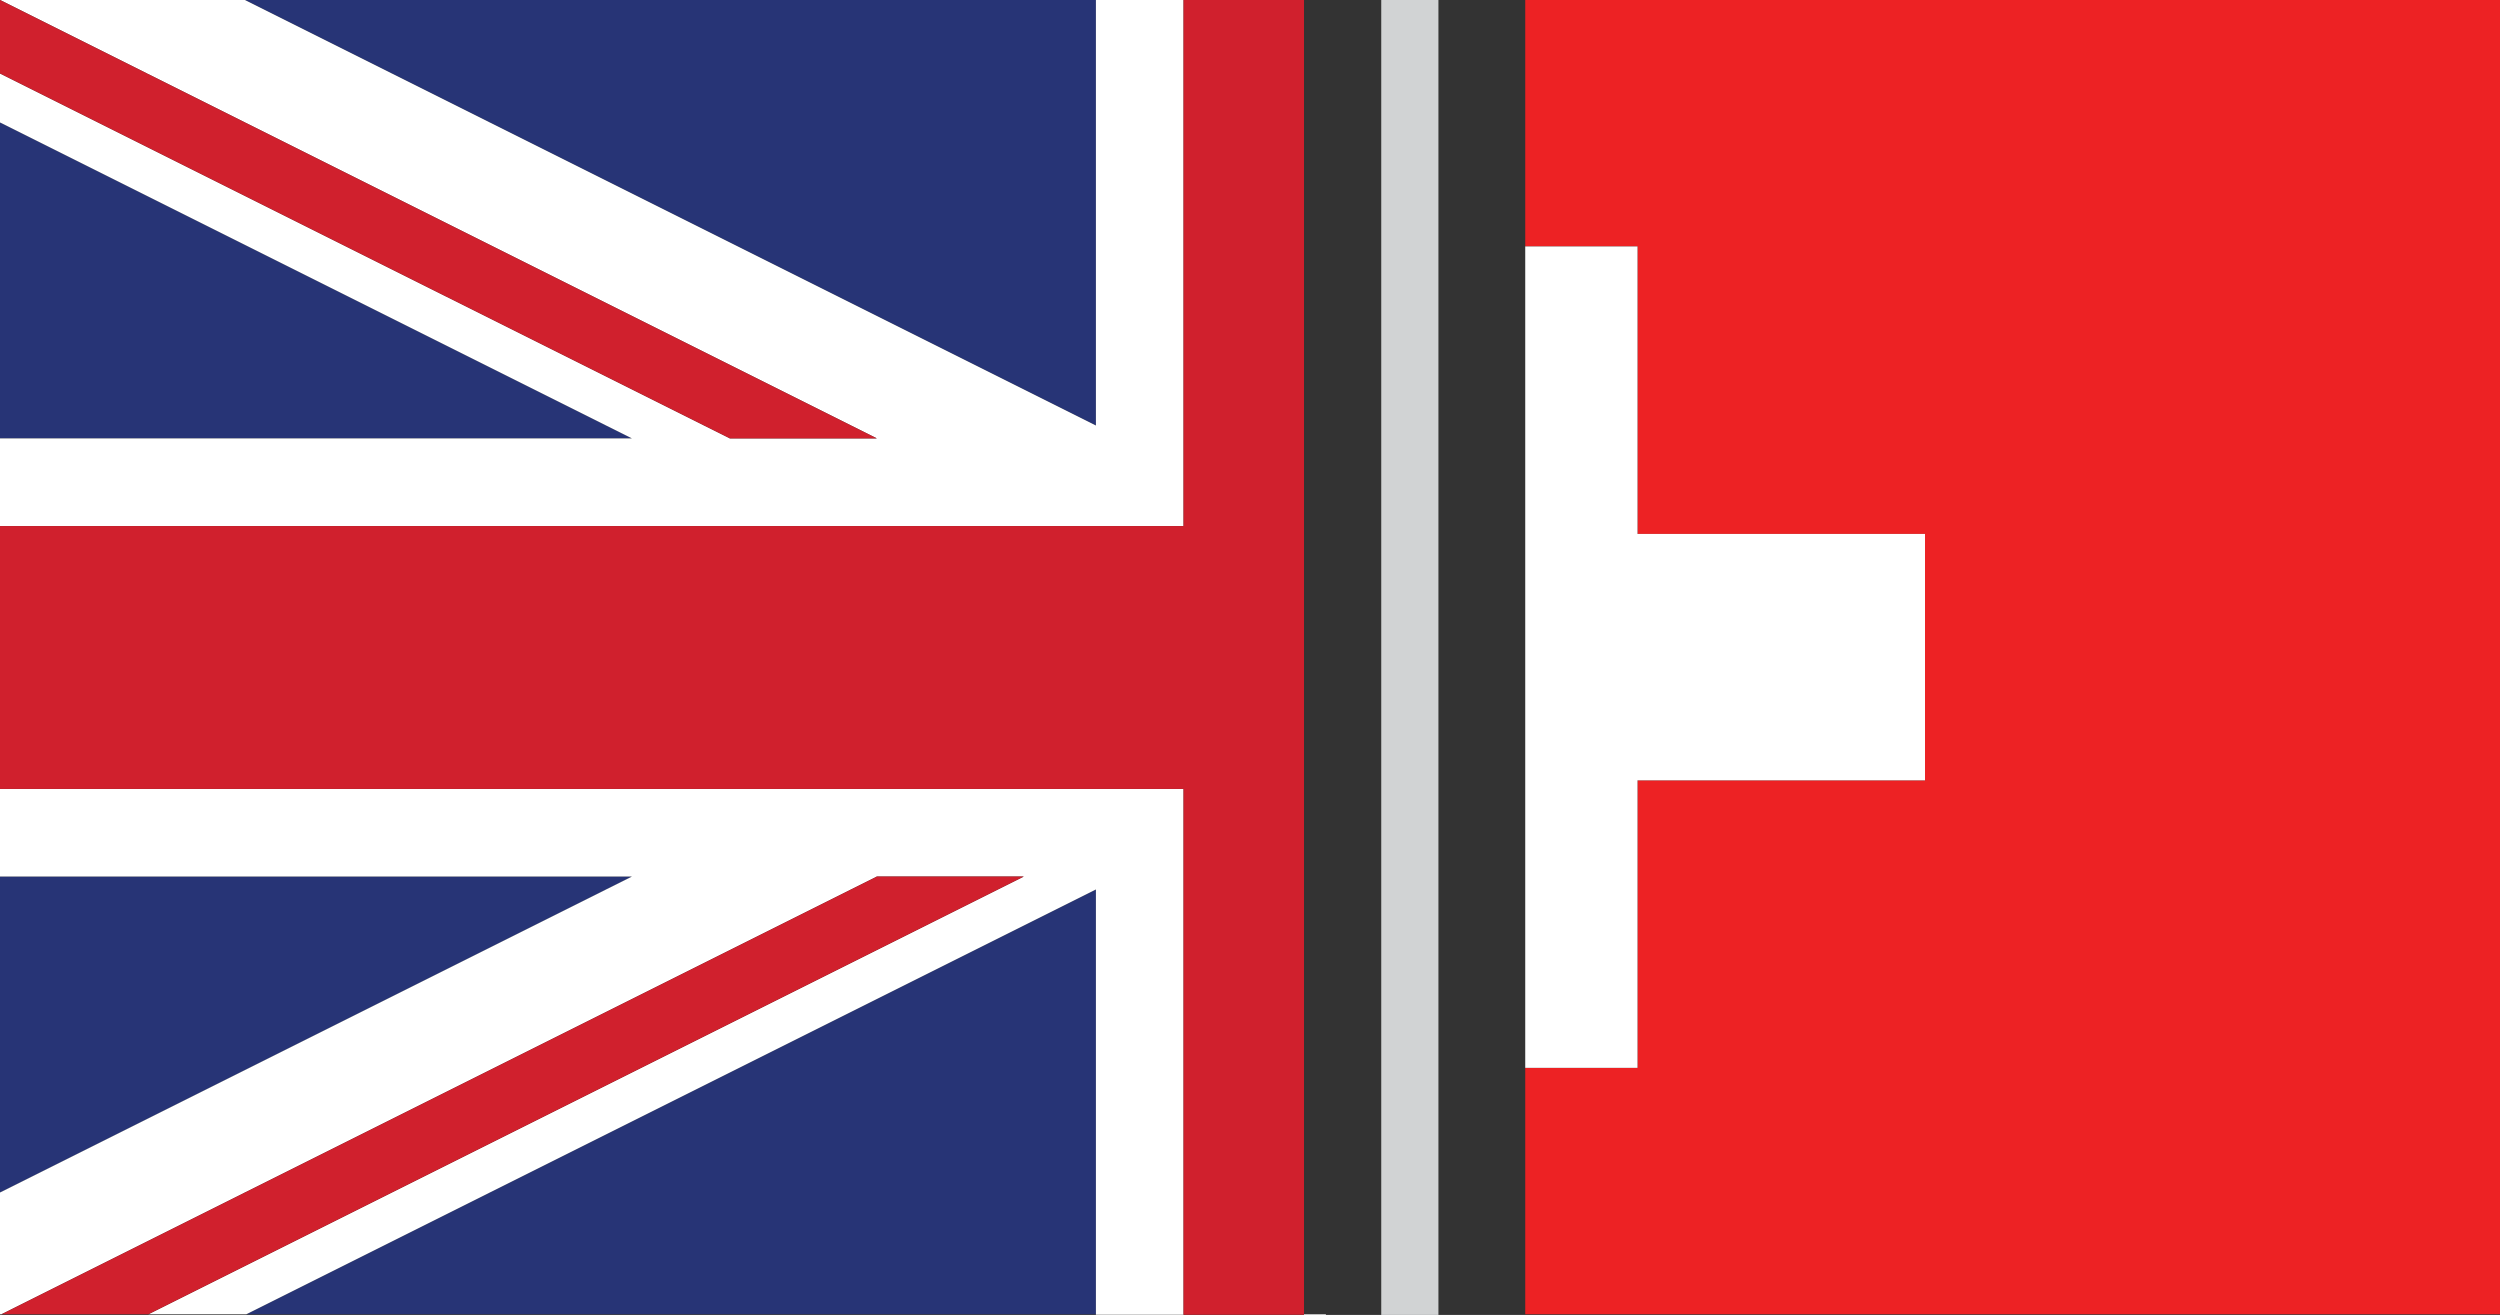 <?xml version="1.0" encoding="utf-8"?>
<!-- Generator: Adobe Illustrator 16.0.0, SVG Export Plug-In . SVG Version: 6.00 Build 0)  -->
<!DOCTYPE svg PUBLIC "-//W3C//DTD SVG 1.1//EN" "http://www.w3.org/Graphics/SVG/1.1/DTD/svg11.dtd">
<svg version="1.1" id="Layer_1" xmlns="http://www.w3.org/2000/svg" xmlns:xlink="http://www.w3.org/1999/xlink" x="0px" y="0px"
	 width="306px" height="160.951px" viewBox="0 117.524 306 160.951" enable-background="new 0 117.524 306 160.951"
	 xml:space="preserve">
<rect x="0" y="117.524" width="306" height="160.951" fill="#333333" stroke="none"/>
<g>
	<g>
		<polygon fill="#273476" points="0,224.811 0,214.087 0,181.913 0,171.188 77.353,171.188 0,132.513 0,263.487 77.353,224.811 		
			"/>
		<polygon fill="#273476" points="134.14,117.524 29.976,117.524 134.14,169.606 		"/>
		<polygon fill="#273476" points="30.144,278.393 134.14,278.393 134.14,226.394 		"/>
		<path fill="#273476" d="M0,117.524L0,117.524L0,117.524z"/>
		<rect y="263.487" fill="#FFFFFF" width="0" height="14.905"/>
		<rect y="117.524" fill="#FFFFFF" width="0" height="14.988"/>
		<rect x="134.14" y="278.393" fill="#FFFFFF" width="10.725" height="0.083"/>
		<polygon fill="#FFFFFF" points="0,171.188 0,181.913 144.865,181.913 144.865,117.524 134.14,117.524 134.14,169.606 
			29.976,117.524 0,117.524 107.33,171.188 89.344,171.188 0,126.517 0,117.524 0,117.524 0,117.524 0,132.513 77.353,171.188 		"/>
		<polygon fill="#FFFFFF" points="144.865,214.087 0,214.087 0,224.811 77.353,224.811 0,263.487 0,278.393 0.168,278.393 
			107.33,224.811 125.314,224.811 18.154,278.393 30.144,278.393 134.14,226.394 134.14,278.393 144.865,278.393 		"/>
		<rect x="144.865" y="278.393" fill="#D0202D" width="14.746" height="0.083"/>
		<polygon fill="#D0202D" points="0,181.913 0,214.087 144.865,214.087 144.865,278.393 159.61,278.393 159.61,117.524 
			144.865,117.524 144.865,181.913 		"/>
		<polygon fill="#D0202D" points="107.33,224.811 0.168,278.393 18.154,278.393 125.314,224.811 		"/>
		<polygon fill="#D0202D" points="89.344,171.188 107.33,171.188 0,117.524 0,126.517 		"/>
		<rect x="159.61" y="278.393" fill="#FFFFFF" width="2.681" height="0.083"/>
	</g>
	<g>
		<polygon fill="#ED2224" points="306,117.524 186.689,117.524 186.689,147.687 200.431,147.687 200.431,182.877 235.621,182.877 
			235.621,213.039 200.431,213.039 200.431,248.229 186.689,248.229 186.689,278.393 306,278.393 		"/>
		<polygon fill="#FFFFFF" points="200.431,248.229 200.431,213.039 235.621,213.039 235.621,182.877 200.431,182.877 
			200.431,147.687 186.689,147.687 186.689,248.229 		"/>
	</g>
</g>
<line fill="none" stroke="#D1D3D4" stroke-width="7" stroke-miterlimit="10" x1="172.564" y1="117.524" x2="172.564" y2="278.476"/>
</svg>
